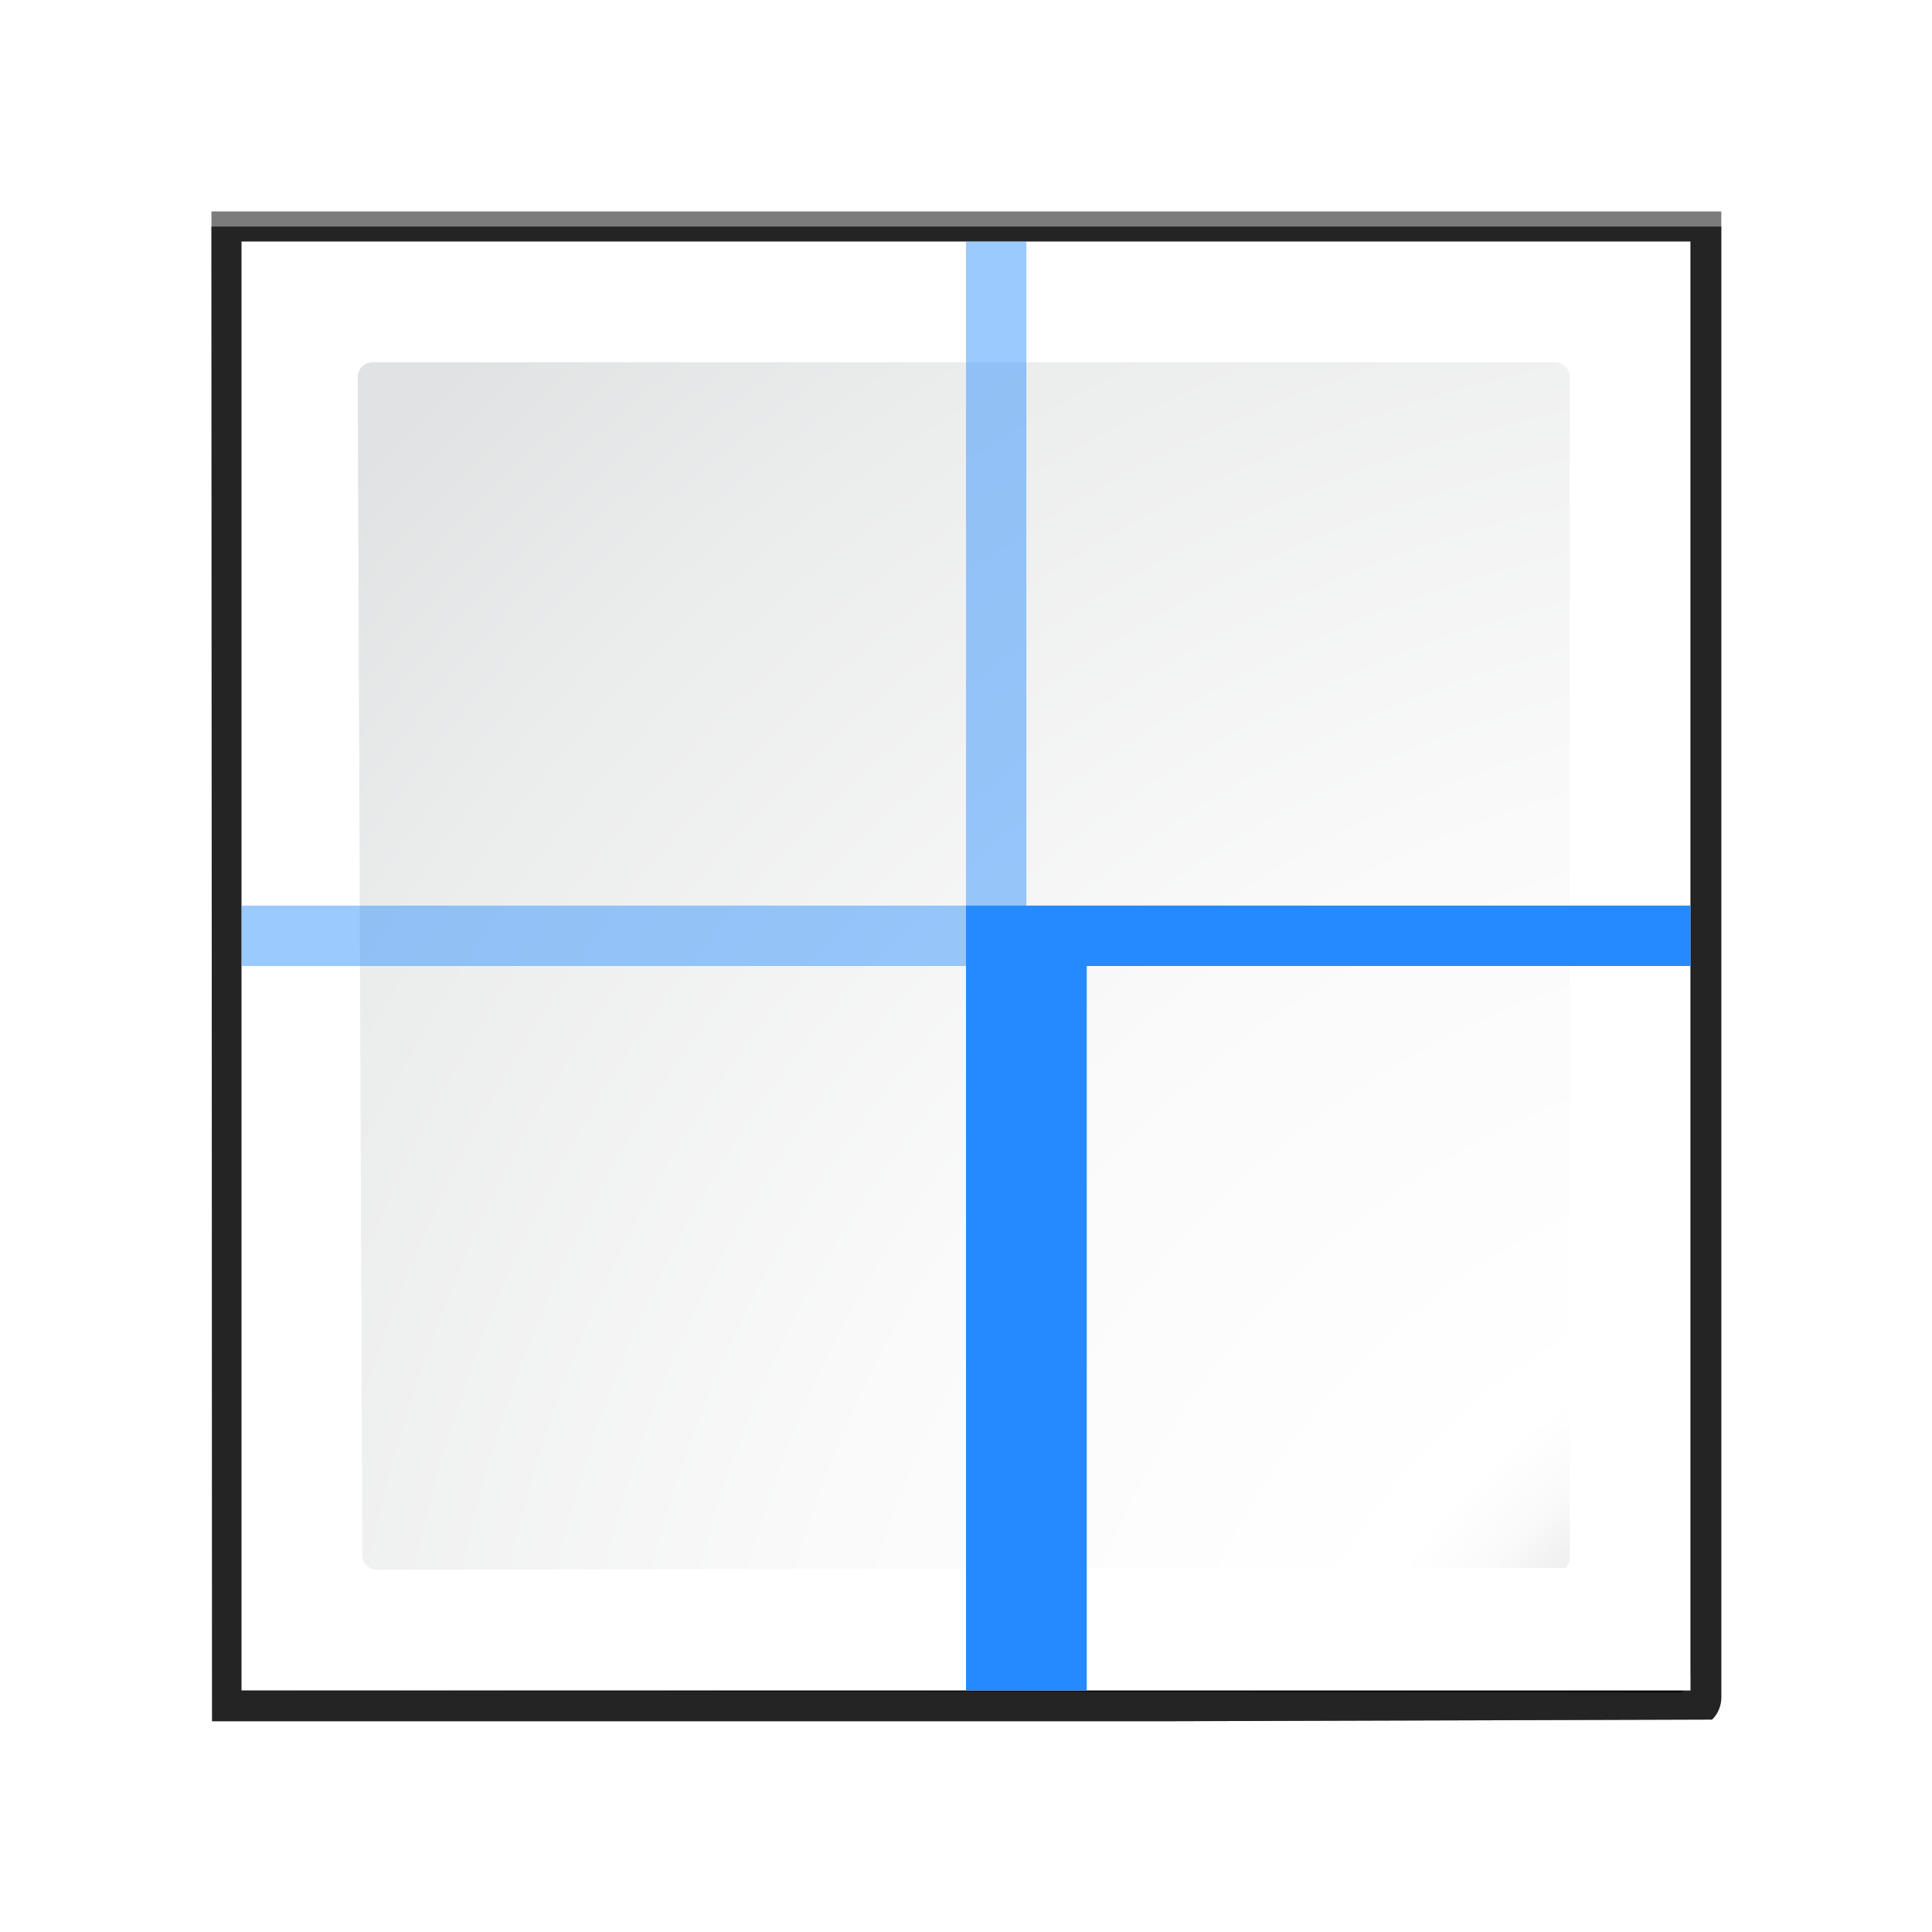 <svg enable-background="new 0 0 128 128" height="16" viewBox="0 0 16 16" width="16" xmlns="http://www.w3.org/2000/svg" xmlns:xlink="http://www.w3.org/1999/xlink"><filter id="a"><feGaussianBlur stdDeviation="1.039"/></filter><filter id="b"><feGaussianBlur stdDeviation=".501"/></filter><radialGradient id="c" cx="153.328" cy="148.188" gradientUnits="userSpaceOnUse" r="139.559"><stop offset="0" stop-color="#00537d"/><stop offset=".015" stop-color="#186389"/><stop offset=".056" stop-color="#558ca8"/><stop offset=".096" stop-color="#89afc3"/><stop offset=".136" stop-color="#b3ccd8"/><stop offset=".174" stop-color="#d4e2e9"/><stop offset=".21" stop-color="#ecf2f5"/><stop offset=".243" stop-color="#fafcfd"/><stop offset=".272" stop-color="#fff"/></radialGradient><radialGradient id="d" cx="125.304" cy="133.259" gradientTransform="matrix(.979 0 0 .982 1.362 -6.836)" gradientUnits="userSpaceOnUse" r="139.559"><stop offset="0" stop-color="#e3e4e4"/><stop offset=".114" stop-color="#ececed"/><stop offset=".203" stop-color="#ececec"/><stop offset=".236" stop-color="#fafafa"/><stop offset=".272" stop-color="#fff"/><stop offset=".531" stop-color="#fafafa"/><stop offset=".845" stop-color="#ebecec"/><stop offset="1" stop-color="#e1e2e3"/></radialGradient><g transform="scale(.125)"><path d="m23 24.448.041 96.552h61.131l34.242-.104c.375-.375.586-.884.586-1.414v-95.034z" filter="url(#a)" opacity=".715" transform="matrix(1.042 0 0 1.036 -9.958 -11.321)"/><path d="m24.92 26.379v92.69l91.574.089c.375-.375.586-.884.586-1.414v-91.365h-92.16z" filter="url(#b)" opacity=".896" transform="matrix(1.042 0 0 1.036 -9.958 -11.321)"/><path d="m23 25.414.041 95.586h61.131l34.242-.104c.375-.375.586-.884.586-1.414v-94.069z" filter="url(#a)" opacity=".836" transform="matrix(1.042 0 0 1.036 -9.958 -11.321)"/><path d="m16 16v96h61.172l34.828-0v-1.328-94.672z" fill="url(#c)"/><path d="m24.679 24c-.539 0-.979.441-.979.982l.3 78.036c0 .542.439.982.979.982l78.735-.119c.183-.184.287-.436.287-.694v-78.205c0-.541-.438-.982-.979-.982z" fill="url(#d)"/><g fill="#258aff" fill-rule="evenodd"><path d="m64 16v96h4v-96z" fill-opacity=".455"/><path d="m16 60v4h96v-4z" fill-opacity=".455"/><path d="m64 60v4h48v-4z"/><path d="m64 64v48h8v-48z"/></g></g></svg>